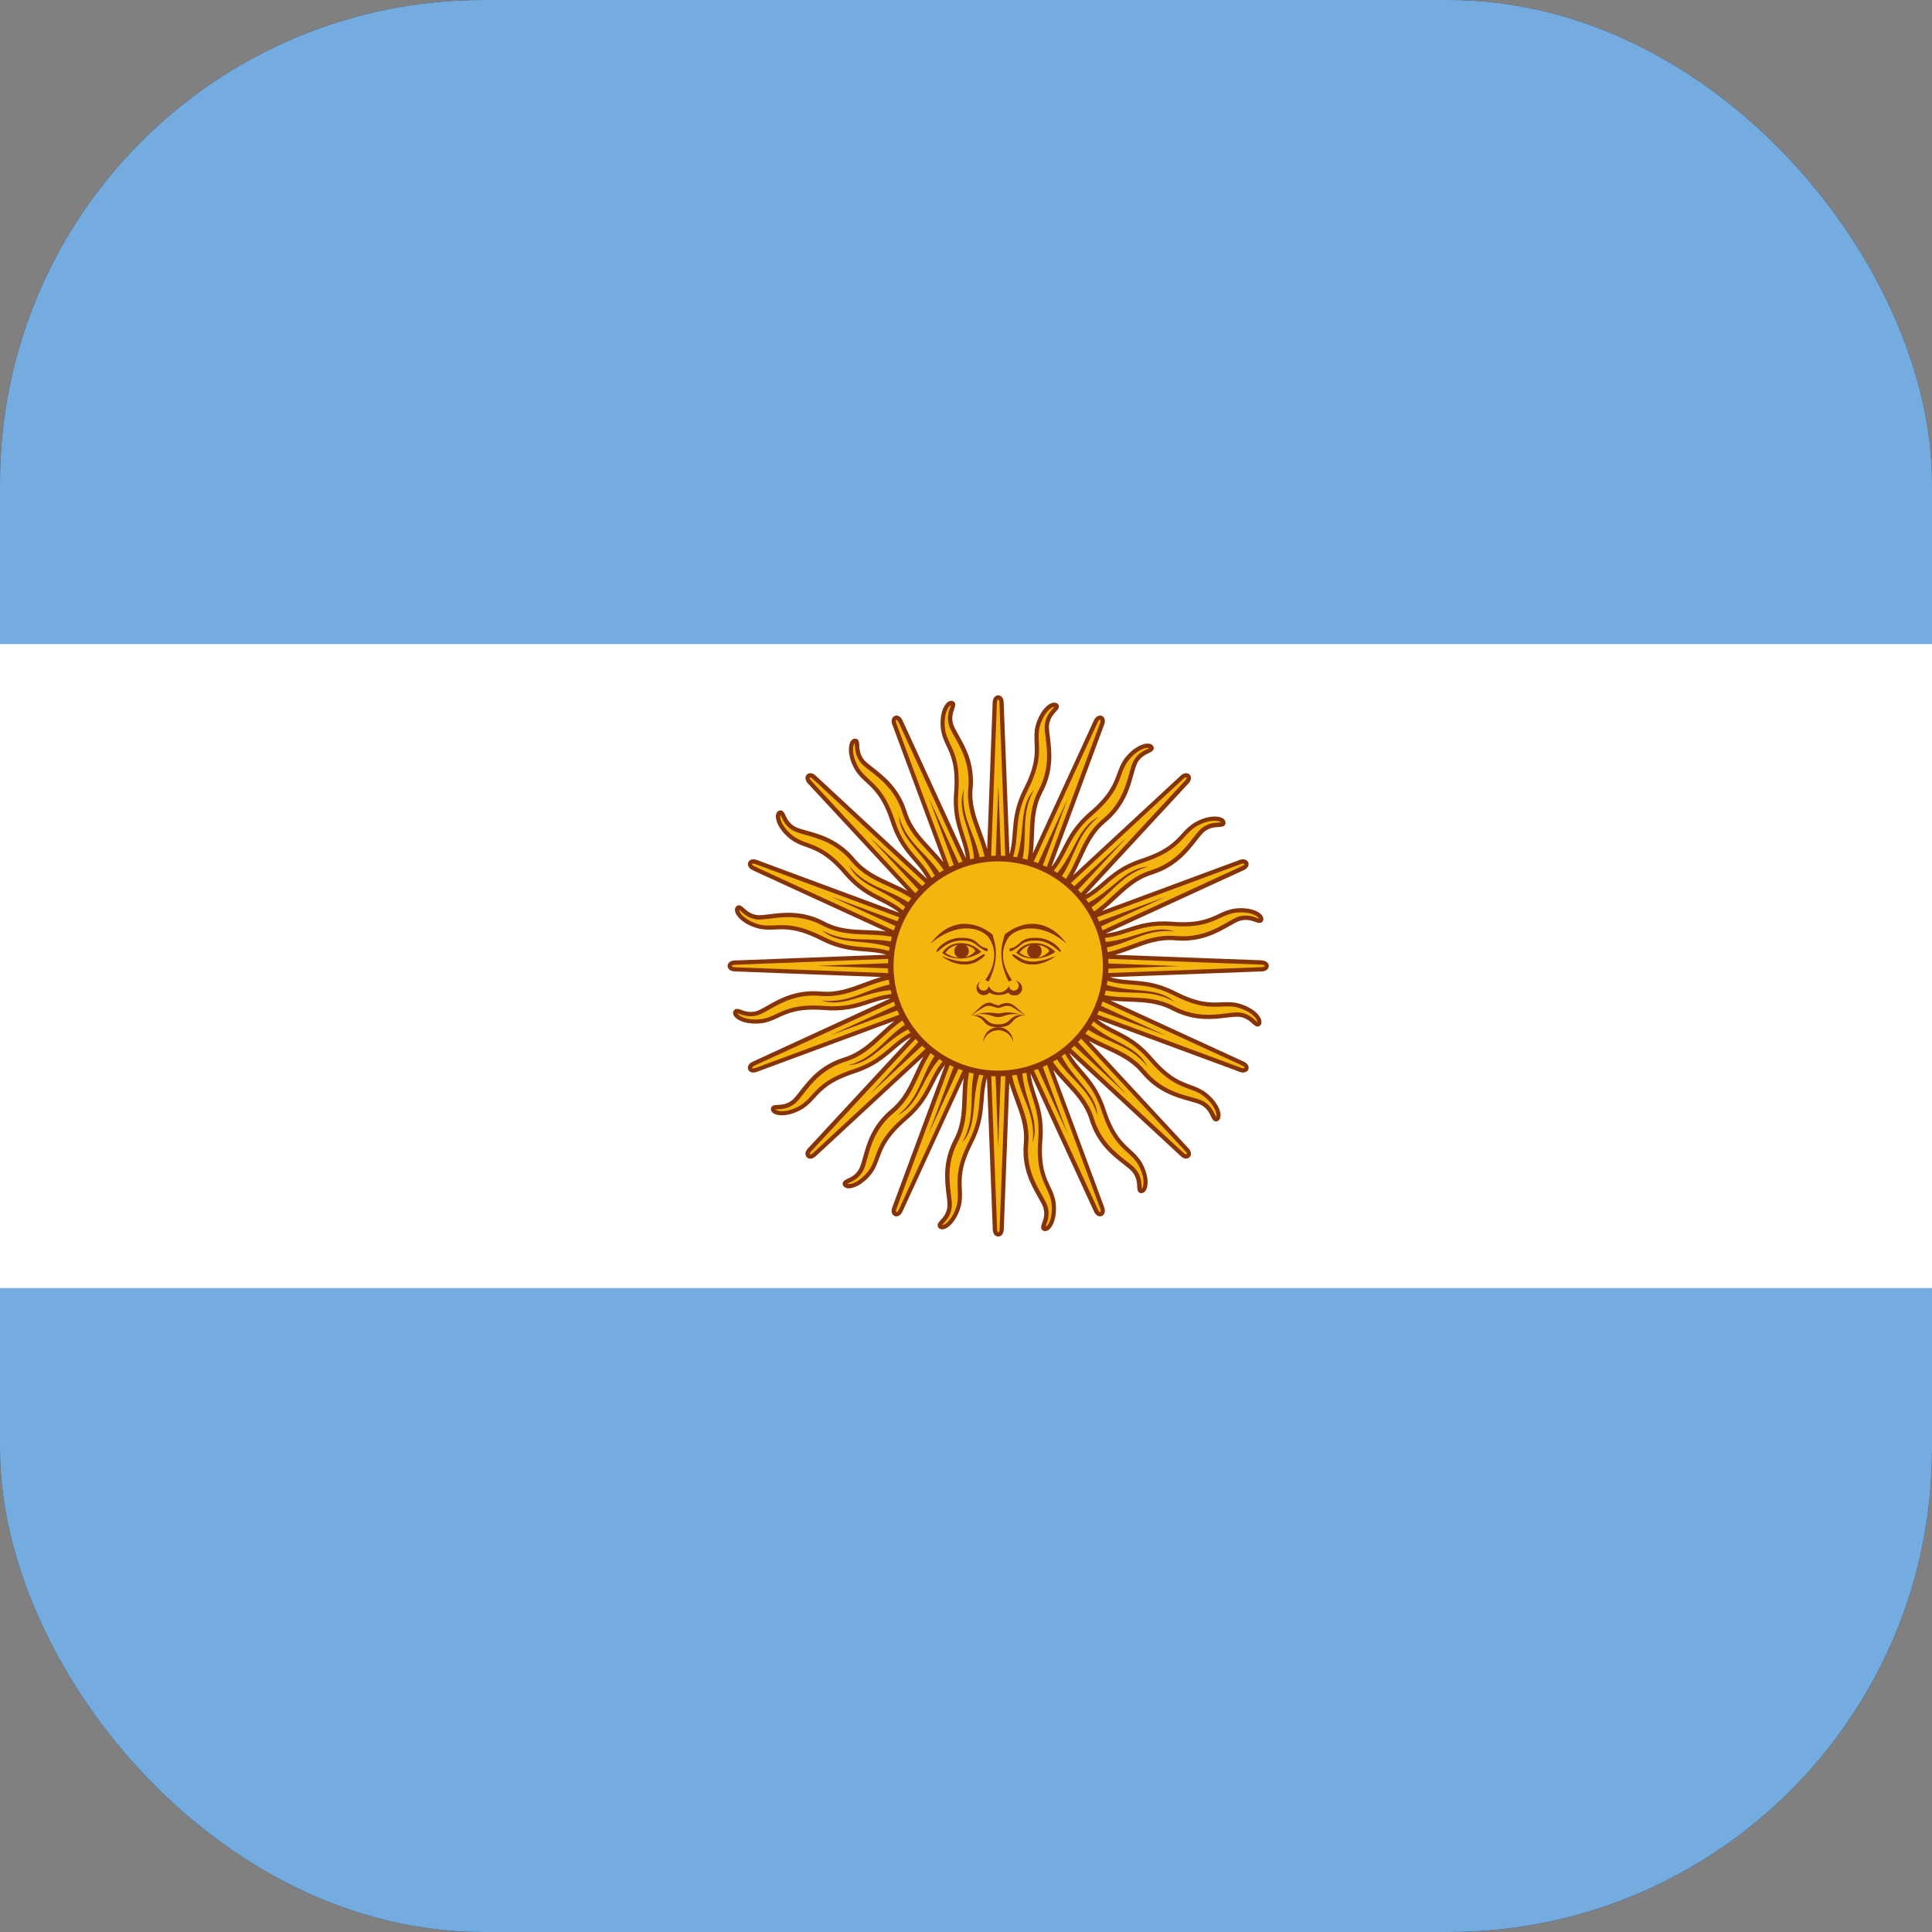 <svg width="20" height="20" viewBox="0 0 20 20" fill="none" xmlns="http://www.w3.org/2000/svg">
<rect x="0" y="0" width="20" height="20" fill="#808080" stroke="none"/>
<g id="Frame 28">
<g clip-path="url(#clip0_705_3339)">
<rect width="20" height="20" rx="5" fill="#182957"/>
<g id="Group 72">
<path id="Vector" d="M-3 0H23.667V20H-3V0Z" fill="#74ACDF"/>
<path id="Vector_2" d="M-3 6.667H23.667V13.334H-3V6.667Z" fill="white"/>
<path id="Vector_3" d="M13.058 9.964L11.336 9.899C11.657 9.879 11.857 9.687 12.165 9.712C12.505 9.744 12.693 9.56 12.825 9.512C12.957 9.472 13.033 9.56 13.053 9.524C13.073 9.484 12.969 9.404 12.781 9.429C12.597 9.457 12.541 9.597 12.129 9.564C11.751 9.535 11.638 9.7 11.336 9.691L12.865 8.989C12.865 8.989 12.912 8.969 12.9 8.937C12.885 8.904 12.836 8.924 12.836 8.924L11.22 9.523C11.508 9.382 11.62 9.127 11.915 9.034C12.241 8.933 12.344 8.691 12.448 8.596C12.555 8.509 12.658 8.561 12.663 8.52C12.667 8.475 12.54 8.441 12.375 8.535C12.216 8.632 12.218 8.782 11.825 8.91C11.465 9.028 11.424 9.223 11.141 9.33L12.285 8.096C12.285 8.096 12.321 8.059 12.298 8.034C12.271 8.011 12.234 8.048 12.234 8.048L10.97 9.219C11.182 8.979 11.188 8.701 11.424 8.501C11.687 8.283 11.69 8.02 11.75 7.893C11.815 7.772 11.93 7.78 11.919 7.74C11.905 7.698 11.775 7.715 11.659 7.865C11.548 8.015 11.608 8.153 11.294 8.422C11.006 8.668 11.043 8.864 10.823 9.072L11.407 7.494C11.407 7.494 11.427 7.447 11.396 7.432C11.362 7.421 11.342 7.469 11.342 7.469L10.623 9.035C10.727 8.731 10.626 8.472 10.768 8.198C10.927 7.896 10.829 7.652 10.835 7.512C10.849 7.374 10.959 7.338 10.934 7.305C10.905 7.272 10.791 7.337 10.741 7.52C10.696 7.701 10.804 7.806 10.617 8.174C10.445 8.512 10.555 8.679 10.431 8.955L10.367 7.274C10.367 7.274 10.367 7.222 10.332 7.221C10.297 7.223 10.297 7.275 10.297 7.275L10.232 8.998C10.212 8.677 10.02 8.476 10.045 8.169C10.077 7.829 9.893 7.641 9.845 7.509C9.805 7.377 9.893 7.301 9.857 7.281C9.817 7.261 9.737 7.365 9.761 7.553C9.789 7.737 9.929 7.793 9.897 8.205C9.868 8.582 10.033 8.695 10.024 8.997L9.321 7.469C9.321 7.469 9.301 7.421 9.269 7.433C9.237 7.449 9.257 7.497 9.257 7.497L9.856 9.114C9.715 8.825 9.46 8.714 9.366 8.419C9.266 8.093 9.024 7.989 8.929 7.886C8.841 7.779 8.893 7.675 8.853 7.67C8.808 7.667 8.774 7.794 8.868 7.958C8.964 8.117 9.115 8.116 9.243 8.509C9.36 8.869 9.556 8.91 9.663 9.192L8.429 8.049C8.429 8.049 8.392 8.012 8.367 8.036C8.344 8.063 8.38 8.099 8.38 8.099L9.552 9.364C9.311 9.152 9.033 9.145 8.834 8.909C8.616 8.647 8.353 8.644 8.226 8.584C8.104 8.519 8.113 8.403 8.073 8.414C8.03 8.429 8.048 8.559 8.198 8.675C8.348 8.785 8.486 8.726 8.755 9.04C9.001 9.327 9.197 9.291 9.405 9.511L7.827 8.927C7.827 8.927 7.779 8.907 7.765 8.938C7.754 8.972 7.802 8.992 7.802 8.992L9.368 9.711C9.064 9.607 8.805 9.708 8.53 9.566C8.229 9.407 7.985 9.504 7.844 9.498C7.707 9.484 7.67 9.374 7.638 9.4C7.604 9.429 7.67 9.543 7.853 9.593C8.033 9.637 8.138 9.529 8.507 9.717C8.845 9.888 9.012 9.779 9.288 9.903L7.607 9.967C7.607 9.967 7.555 9.967 7.553 10.001C7.556 10.037 7.608 10.037 7.608 10.037L9.33 10.102C9.01 10.122 8.809 10.314 8.501 10.289C8.161 10.257 7.973 10.441 7.841 10.489C7.709 10.529 7.633 10.441 7.613 10.476C7.593 10.517 7.698 10.597 7.885 10.572C8.07 10.544 8.125 10.405 8.538 10.437C8.915 10.466 9.028 10.301 9.33 10.31L7.802 11.012C7.802 11.012 7.754 11.032 7.766 11.065C7.782 11.097 7.83 11.076 7.83 11.076L9.447 10.478C9.158 10.619 9.046 10.874 8.752 10.967C8.425 11.068 8.322 11.31 8.218 11.405C8.112 11.492 8.008 11.44 8.003 11.481C8 11.526 8.126 11.56 8.291 11.466C8.45 11.37 8.448 11.219 8.841 11.091C9.201 10.973 9.243 10.778 9.525 10.671L8.382 11.905C8.382 11.905 8.345 11.941 8.368 11.966C8.395 11.99 8.432 11.953 8.432 11.953L9.697 10.781C9.484 11.022 9.478 11.3 9.242 11.5C8.979 11.718 8.976 11.981 8.917 12.108C8.852 12.229 8.736 12.221 8.747 12.261C8.761 12.303 8.891 12.286 9.008 12.136C9.118 11.986 9.058 11.848 9.373 11.579C9.66 11.333 9.623 11.136 9.843 10.929L9.259 12.507C9.259 12.507 9.239 12.555 9.27 12.569C9.304 12.58 9.324 12.532 9.324 12.532L10.044 10.966C9.94 11.27 10.04 11.529 9.899 11.803C9.739 12.105 9.837 12.349 9.831 12.489C9.817 12.627 9.707 12.663 9.733 12.696C9.762 12.729 9.875 12.664 9.925 12.481C9.97 12.3 9.862 12.195 10.049 11.826C10.221 11.489 10.112 11.322 10.235 11.046L10.3 12.727C10.3 12.727 10.3 12.779 10.334 12.78C10.37 12.778 10.369 12.726 10.369 12.726L10.435 11.003C10.455 11.324 10.647 11.525 10.621 11.832C10.589 12.172 10.773 12.36 10.821 12.492C10.861 12.624 10.773 12.7 10.809 12.72C10.849 12.74 10.929 12.636 10.905 12.448C10.877 12.264 10.737 12.208 10.769 11.796C10.798 11.419 10.634 11.306 10.643 11.004L11.345 12.532C11.345 12.532 11.365 12.58 11.397 12.568C11.429 12.552 11.409 12.504 11.409 12.504L10.81 10.887C10.952 11.176 11.206 11.287 11.3 11.582C11.4 11.908 11.643 12.011 11.738 12.115C11.825 12.222 11.773 12.326 11.814 12.331C11.858 12.334 11.893 12.207 11.798 12.043C11.702 11.884 11.551 11.885 11.423 11.492C11.306 11.132 11.11 11.091 11.003 10.809L12.238 11.952C12.238 11.952 12.274 11.989 12.299 11.965C12.322 11.938 12.286 11.902 12.286 11.902L11.114 10.637C11.355 10.85 11.633 10.856 11.832 11.091C12.05 11.354 12.313 11.357 12.44 11.417C12.562 11.482 12.554 11.598 12.593 11.586C12.636 11.572 12.619 11.442 12.469 11.326C12.319 11.216 12.18 11.275 11.912 10.961C11.665 10.674 11.469 10.71 11.262 10.49L12.839 11.075C12.839 11.075 12.887 11.095 12.901 11.063C12.912 11.03 12.865 11.009 12.865 11.009L11.298 10.29C11.602 10.394 11.861 10.293 12.136 10.435C12.438 10.595 12.682 10.496 12.822 10.503C12.959 10.517 12.996 10.627 13.028 10.601C13.062 10.572 12.997 10.458 12.814 10.408C12.633 10.364 12.528 10.472 12.159 10.284C11.822 10.113 11.654 10.222 11.379 10.098L13.06 10.034C13.06 10.034 13.112 10.034 13.113 10C13.11 9.964 13.058 9.964 13.058 9.964ZM11.245 9.895L10.919 9.883L11.248 9.731L11.245 9.895V9.895ZM11.136 9.554L10.83 9.667L11.076 9.402L11.136 9.554H11.136ZM10.904 9.281L10.665 9.503L10.79 9.163L10.904 9.281ZM10.585 9.117L10.449 9.414L10.435 9.051L10.586 9.117L10.585 9.117ZM10.228 9.088L10.216 9.414L10.064 9.085L10.228 9.088H10.228ZM9.887 9.197L10 9.504L9.735 9.257L9.887 9.197V9.197ZM9.614 9.429L9.836 9.669L9.496 9.543L9.614 9.429ZM9.45 9.748L9.747 9.884L9.384 9.898L9.45 9.747L9.45 9.748ZM9.421 10.105L9.748 10.117L9.418 10.269L9.421 10.105V10.105ZM9.53 10.446L9.837 10.333L9.59 10.599L9.53 10.446H9.53ZM9.762 10.72L10.002 10.497L9.876 10.837L9.762 10.72ZM10.081 10.883L10.217 10.586L10.231 10.949L10.08 10.884L10.081 10.883ZM10.438 10.912L10.45 10.586L10.602 10.915L10.438 10.912H10.438ZM10.779 10.803L10.666 10.496L10.932 10.743L10.779 10.803V10.803ZM11.053 10.571L10.83 10.332L11.17 10.457L11.053 10.571ZM11.216 10.252L10.92 10.116L11.282 10.102L11.217 10.253L11.216 10.252Z" fill="#F6B40E"/>
<g id="Group">
<path id="Vector_4" d="M13.06 9.941L11.544 9.884C11.609 9.866 11.67 9.843 11.73 9.821C11.87 9.769 12.002 9.72 12.164 9.734C12.423 9.758 12.596 9.66 12.723 9.589C12.765 9.564 12.801 9.544 12.832 9.533C12.903 9.511 12.955 9.53 12.993 9.543C13.023 9.554 13.056 9.565 13.074 9.534C13.082 9.517 13.079 9.496 13.066 9.478C13.032 9.43 12.928 9.387 12.779 9.406C12.714 9.416 12.664 9.439 12.612 9.464C12.512 9.51 12.4 9.563 12.132 9.542C11.922 9.526 11.794 9.568 11.67 9.609C11.599 9.632 11.53 9.655 11.447 9.664L12.875 9.008C12.907 8.994 12.936 8.964 12.922 8.926C12.904 8.891 12.862 8.89 12.83 8.903L11.408 9.43C11.461 9.388 11.509 9.344 11.556 9.3C11.665 9.199 11.768 9.103 11.923 9.054C12.172 8.977 12.294 8.82 12.384 8.706C12.414 8.668 12.44 8.635 12.464 8.612C12.521 8.566 12.576 8.563 12.616 8.561C12.648 8.559 12.683 8.557 12.687 8.521C12.688 8.502 12.678 8.484 12.659 8.472C12.609 8.441 12.496 8.441 12.366 8.516C12.31 8.55 12.273 8.59 12.234 8.632C12.16 8.714 12.075 8.805 11.82 8.889C11.62 8.954 11.518 9.042 11.419 9.127C11.362 9.176 11.307 9.223 11.235 9.264L12.302 8.111C12.327 8.086 12.342 8.046 12.314 8.017C12.28 7.988 12.238 8.014 12.221 8.031L11.109 9.061C11.142 9.003 11.169 8.944 11.196 8.885C11.258 8.75 11.316 8.622 11.44 8.517C11.641 8.351 11.694 8.159 11.733 8.019C11.746 7.973 11.757 7.932 11.771 7.902C11.805 7.837 11.855 7.814 11.892 7.796C11.92 7.783 11.952 7.767 11.942 7.732C11.936 7.715 11.92 7.702 11.898 7.699C11.84 7.689 11.735 7.732 11.643 7.851C11.604 7.904 11.586 7.955 11.566 8.009C11.528 8.113 11.485 8.23 11.282 8.404C11.122 8.541 11.061 8.661 11.002 8.778C10.968 8.845 10.935 8.91 10.884 8.975L11.43 7.501C11.443 7.469 11.442 7.426 11.405 7.41C11.368 7.398 11.337 7.427 11.324 7.458L10.691 8.836C10.699 8.77 10.702 8.704 10.704 8.64C10.709 8.491 10.714 8.351 10.789 8.206C10.911 7.976 10.886 7.779 10.869 7.635C10.863 7.586 10.857 7.545 10.859 7.512C10.866 7.439 10.903 7.397 10.93 7.367C10.951 7.344 10.975 7.318 10.952 7.289C10.94 7.275 10.92 7.27 10.898 7.275C10.84 7.288 10.761 7.368 10.721 7.513C10.705 7.576 10.708 7.631 10.71 7.689C10.715 7.799 10.721 7.924 10.599 8.163C10.504 8.35 10.494 8.485 10.484 8.615C10.478 8.69 10.473 8.762 10.45 8.842L10.39 7.272C10.39 7.237 10.373 7.199 10.332 7.197C10.287 7.201 10.276 7.249 10.276 7.273L10.219 8.789C10.2 8.724 10.178 8.662 10.156 8.602C10.104 8.463 10.055 8.331 10.068 8.169C10.093 7.909 9.995 7.736 9.923 7.61C9.9 7.568 9.879 7.531 9.868 7.5C9.846 7.43 9.865 7.378 9.878 7.339C9.888 7.31 9.9 7.276 9.868 7.259C9.852 7.251 9.831 7.254 9.813 7.266C9.765 7.301 9.722 7.405 9.741 7.554C9.751 7.619 9.774 7.669 9.798 7.721C9.845 7.82 9.898 7.933 9.877 8.201C9.86 8.41 9.903 8.539 9.943 8.663C9.967 8.734 9.99 8.803 9.999 8.885L9.343 7.458C9.329 7.426 9.298 7.396 9.261 7.411C9.226 7.429 9.225 7.471 9.238 7.502L9.765 8.925C9.723 8.872 9.679 8.824 9.635 8.777C9.534 8.668 9.438 8.565 9.388 8.41C9.312 8.161 9.155 8.039 9.041 7.949C9.003 7.919 8.97 7.894 8.947 7.869C8.9 7.812 8.898 7.757 8.895 7.717C8.894 7.686 8.892 7.65 8.855 7.646C8.837 7.645 8.819 7.655 8.807 7.674C8.776 7.724 8.776 7.837 8.85 7.967C8.885 8.024 8.925 8.061 8.967 8.099C9.048 8.174 9.14 8.258 9.223 8.513C9.288 8.713 9.377 8.815 9.462 8.914C9.511 8.971 9.558 9.026 9.598 9.099L8.446 8.031C8.421 8.006 8.381 7.991 8.352 8.019C8.323 8.053 8.348 8.095 8.365 8.112L9.396 9.224C9.338 9.191 9.278 9.164 9.22 9.137C9.085 9.075 8.957 9.017 8.852 8.893C8.685 8.692 8.494 8.639 8.354 8.6C8.308 8.587 8.267 8.576 8.237 8.562C8.172 8.527 8.148 8.477 8.131 8.441C8.118 8.412 8.102 8.381 8.067 8.391C8.05 8.396 8.037 8.413 8.033 8.435C8.023 8.493 8.067 8.597 8.185 8.689C8.238 8.729 8.29 8.747 8.344 8.767C8.448 8.804 8.565 8.847 8.739 9.051C8.876 9.211 8.996 9.272 9.113 9.331C9.18 9.364 9.245 9.397 9.31 9.449L7.836 8.903C7.804 8.89 7.761 8.891 7.745 8.928C7.73 8.97 7.771 8.999 7.793 9.009L9.171 9.642C9.104 9.634 9.039 9.631 8.975 9.629C8.826 9.624 8.686 9.619 8.541 9.544C8.311 9.422 8.114 9.446 7.97 9.464C7.921 9.47 7.88 9.475 7.847 9.474C7.773 9.466 7.732 9.429 7.702 9.402C7.679 9.381 7.653 9.358 7.624 9.381C7.61 9.393 7.605 9.413 7.61 9.435C7.623 9.492 7.703 9.572 7.848 9.611C7.911 9.627 7.966 9.625 8.024 9.622C8.134 9.617 8.258 9.612 8.498 9.734C8.685 9.829 8.82 9.839 8.95 9.849C9.025 9.855 9.097 9.86 9.177 9.883L7.607 9.943C7.572 9.943 7.533 9.96 7.532 10.001C7.535 10.045 7.583 10.056 7.608 10.056L9.123 10.114C9.058 10.132 8.997 10.155 8.937 10.177C8.798 10.229 8.666 10.278 8.504 10.265C8.245 10.24 8.071 10.338 7.945 10.41C7.903 10.434 7.866 10.454 7.835 10.466C7.765 10.487 7.713 10.469 7.674 10.455C7.645 10.445 7.611 10.433 7.594 10.465C7.585 10.481 7.588 10.502 7.601 10.52C7.635 10.568 7.74 10.611 7.889 10.592C7.954 10.582 8.003 10.559 8.055 10.535C8.155 10.488 8.268 10.436 8.535 10.456C8.745 10.473 8.873 10.431 8.998 10.39C9.069 10.366 9.138 10.344 9.22 10.334L7.793 10.99C7.76 11.004 7.731 11.034 7.745 11.072C7.757 11.096 7.779 11.103 7.799 11.103C7.813 11.103 7.827 11.099 7.837 11.095L9.259 10.569C9.206 10.61 9.158 10.654 9.111 10.698C9.002 10.799 8.899 10.895 8.745 10.945C8.495 11.021 8.373 11.178 8.284 11.292C8.254 11.331 8.228 11.364 8.204 11.386C8.147 11.433 8.092 11.436 8.051 11.438C8.02 11.439 7.985 11.441 7.98 11.478C7.979 11.496 7.99 11.514 8.009 11.526C8.059 11.557 8.171 11.557 8.302 11.483C8.358 11.448 8.395 11.409 8.434 11.366C8.508 11.285 8.592 11.193 8.848 11.11C9.047 11.045 9.15 10.956 9.249 10.871C9.306 10.822 9.361 10.775 9.433 10.735L8.365 11.887C8.34 11.912 8.325 11.952 8.353 11.981C8.364 11.991 8.376 11.995 8.388 11.995C8.412 11.995 8.435 11.979 8.446 11.968L9.559 10.937C9.526 10.996 9.498 11.055 9.472 11.113C9.41 11.248 9.351 11.376 9.227 11.481C9.026 11.648 8.973 11.839 8.935 11.979C8.922 12.026 8.91 12.066 8.896 12.096C8.862 12.161 8.812 12.185 8.775 12.202C8.747 12.216 8.715 12.231 8.725 12.266C8.731 12.284 8.747 12.296 8.77 12.3C8.828 12.31 8.932 12.266 9.024 12.148C9.063 12.095 9.081 12.043 9.101 11.989C9.139 11.886 9.182 11.769 9.385 11.594C9.545 11.458 9.606 11.337 9.665 11.221C9.699 11.153 9.732 11.088 9.783 11.024L9.238 12.497C9.224 12.53 9.225 12.572 9.262 12.589C9.268 12.591 9.274 12.592 9.28 12.592C9.313 12.592 9.335 12.56 9.343 12.541L9.976 11.162C9.968 11.229 9.965 11.294 9.963 11.358C9.958 11.507 9.953 11.648 9.878 11.792C9.756 12.023 9.781 12.22 9.798 12.364C9.804 12.412 9.81 12.454 9.808 12.487C9.801 12.56 9.764 12.601 9.737 12.631C9.716 12.655 9.692 12.681 9.715 12.71C9.727 12.724 9.747 12.729 9.769 12.724C9.827 12.711 9.906 12.631 9.946 12.486C9.962 12.422 9.959 12.368 9.957 12.31C9.952 12.2 9.946 12.075 10.068 11.836C10.163 11.649 10.173 11.514 10.183 11.384C10.189 11.309 10.195 11.236 10.217 11.157L10.277 12.726C10.277 12.762 10.295 12.8 10.335 12.801C10.38 12.798 10.391 12.75 10.391 12.726L10.448 11.21C10.467 11.275 10.489 11.336 10.511 11.396C10.563 11.536 10.612 11.668 10.599 11.83C10.574 12.089 10.672 12.262 10.744 12.389C10.768 12.431 10.788 12.467 10.8 12.498C10.821 12.569 10.803 12.621 10.789 12.659C10.779 12.689 10.767 12.722 10.799 12.74C10.805 12.743 10.812 12.744 10.819 12.744C10.831 12.744 10.843 12.74 10.855 12.732C10.902 12.698 10.946 12.594 10.927 12.444C10.917 12.379 10.894 12.33 10.869 12.278C10.822 12.178 10.77 12.065 10.791 11.798C10.807 11.588 10.765 11.46 10.724 11.336C10.701 11.264 10.678 11.195 10.668 11.113L11.325 12.541C11.338 12.573 11.369 12.602 11.407 12.588C11.447 12.568 11.439 12.518 11.43 12.496L10.903 11.074C10.945 11.127 10.989 11.175 11.033 11.222C11.134 11.331 11.23 11.434 11.279 11.588C11.356 11.838 11.512 11.96 11.627 12.049C11.665 12.079 11.698 12.105 11.72 12.129C11.767 12.186 11.77 12.241 11.772 12.281C11.774 12.313 11.775 12.348 11.812 12.352C11.813 12.352 11.814 12.352 11.815 12.352C11.833 12.352 11.849 12.342 11.86 12.324C11.892 12.274 11.892 12.161 11.817 12.031C11.783 11.975 11.743 11.938 11.7 11.899C11.619 11.825 11.527 11.741 11.444 11.485C11.379 11.286 11.291 11.183 11.206 11.084C11.157 11.027 11.11 10.972 11.069 10.9L12.222 11.967C12.247 11.992 12.286 12.007 12.315 11.979C12.345 11.946 12.319 11.903 12.302 11.886L11.271 10.774C11.33 10.807 11.389 10.834 11.447 10.861C11.582 10.923 11.71 10.981 11.815 11.106C11.982 11.306 12.173 11.359 12.313 11.398C12.36 11.411 12.4 11.422 12.43 11.436C12.495 11.471 12.519 11.521 12.536 11.557C12.548 11.582 12.561 11.609 12.588 11.609C12.591 11.609 12.596 11.609 12.6 11.608C12.617 11.602 12.63 11.586 12.634 11.563C12.644 11.505 12.6 11.401 12.482 11.309C12.429 11.27 12.377 11.251 12.323 11.231C12.22 11.194 12.103 11.151 11.928 10.947C11.792 10.788 11.671 10.726 11.555 10.668C11.488 10.634 11.422 10.601 11.358 10.55L12.831 11.095C12.864 11.108 12.906 11.107 12.923 11.071C12.937 11.028 12.897 10.999 12.875 10.99L11.496 10.356C11.563 10.364 11.628 10.367 11.693 10.369C11.841 10.375 11.982 10.38 12.126 10.454C12.357 10.576 12.554 10.552 12.698 10.534C12.746 10.528 12.787 10.524 12.821 10.525C12.894 10.532 12.935 10.569 12.965 10.596C12.982 10.611 13 10.627 13.019 10.627C13.027 10.627 13.035 10.625 13.043 10.618C13.057 10.606 13.062 10.586 13.057 10.564C13.045 10.506 12.965 10.427 12.82 10.387C12.756 10.371 12.701 10.374 12.643 10.376C12.533 10.381 12.409 10.387 12.17 10.265C11.982 10.17 11.848 10.16 11.717 10.15C11.642 10.144 11.57 10.139 11.49 10.116L13.06 10.056C13.095 10.056 13.133 10.039 13.135 9.998C13.131 9.954 13.083 9.942 13.059 9.942L13.06 9.941ZM11.683 9.65C11.803 9.611 11.927 9.57 12.128 9.585C12.407 9.607 12.525 9.551 12.63 9.503C12.682 9.479 12.726 9.458 12.784 9.449C12.923 9.431 13.008 9.473 13.03 9.503C13.032 9.505 13.033 9.508 13.033 9.509C13.027 9.508 13.016 9.504 13.008 9.501C12.966 9.486 12.904 9.464 12.818 9.49C12.783 9.503 12.745 9.525 12.701 9.55C12.58 9.619 12.414 9.712 12.168 9.689C11.996 9.675 11.86 9.725 11.715 9.779C11.599 9.822 11.48 9.866 11.336 9.875L11.012 9.863L11.341 9.712C11.481 9.716 11.58 9.683 11.683 9.649L11.683 9.65ZM12.846 8.944C12.846 8.944 12.875 8.933 12.881 8.943C12.884 8.952 12.864 8.964 12.856 8.967L11.332 9.668C11.307 9.667 11.28 9.665 11.252 9.661L11.247 9.705C11.247 9.705 11.25 9.705 11.251 9.706L10.915 9.86L10.815 9.856L12.066 9.284L10.77 9.765L10.843 9.686L11.145 9.574L11.146 9.579C11.176 9.568 11.204 9.555 11.231 9.542L12.847 8.944L12.846 8.944ZM10.335 10V10.001L10.335 10.001H10.334H10.333H10.332L10.332 10V9.999V9.999V9.998L10.332 9.997H10.333H10.334H10.335L10.335 9.998V9.999V10ZM10.582 9.834L10.656 9.754L10.751 9.719L10.678 9.799L10.582 9.834ZM10.5 9.751L10.538 9.649L10.612 9.581L10.575 9.682L10.5 9.751ZM10.393 9.706L10.389 9.598L10.431 9.506L10.435 9.614L10.393 9.706ZM10.276 9.706L10.231 9.607L10.235 9.506L10.28 9.604L10.276 9.706V9.706ZM10.168 9.75L10.089 9.676L10.054 9.582L10.133 9.655L10.168 9.75ZM10.085 9.832L9.984 9.794L9.915 9.721L10.017 9.758L10.085 9.832ZM10.04 9.94L9.932 9.944L9.84 9.902L9.948 9.898L10.04 9.94ZM10.04 10.056L9.942 10.101L9.841 10.098L9.939 10.053L10.04 10.056H10.04ZM10.085 10.164L10.011 10.244L9.916 10.279L9.99 10.2L10.085 10.164ZM10.167 10.247L10.129 10.349L10.055 10.417L10.092 10.316L10.167 10.247ZM10.274 10.292L10.278 10.401L10.236 10.492L10.232 10.384L10.274 10.292ZM10.391 10.292L10.436 10.391L10.432 10.492L10.387 10.394L10.391 10.293V10.292ZM10.499 10.248L10.578 10.322L10.613 10.416L10.534 10.343L10.499 10.248ZM10.582 10.166L10.683 10.204L10.752 10.278L10.65 10.24L10.582 10.166ZM10.627 10.059L10.735 10.054L10.827 10.096L10.719 10.101L10.627 10.059ZM10.627 9.942L10.725 9.897L10.826 9.901L10.728 9.946L10.627 9.942H10.627ZM11.446 9.16C11.542 9.077 11.641 8.992 11.832 8.93C12.099 8.843 12.187 8.746 12.265 8.661C12.303 8.619 12.337 8.583 12.387 8.553C12.508 8.484 12.603 8.489 12.635 8.509C12.637 8.51 12.639 8.512 12.64 8.513C12.634 8.514 12.622 8.515 12.613 8.516C12.57 8.518 12.503 8.521 12.434 8.578C12.406 8.604 12.379 8.638 12.348 8.678C12.263 8.788 12.145 8.938 11.909 9.011C11.745 9.064 11.638 9.163 11.525 9.267C11.435 9.352 11.341 9.438 11.212 9.501L10.908 9.614L11.154 9.349C11.285 9.299 11.364 9.231 11.447 9.16H11.446ZM12.25 8.062C12.25 8.062 12.274 8.041 12.283 8.048C12.289 8.055 12.275 8.074 12.269 8.08L11.129 9.311C11.105 9.319 11.08 9.327 11.053 9.335L11.065 9.377C11.065 9.377 11.067 9.376 11.068 9.376L10.817 9.647L10.723 9.682L11.66 8.674L10.646 9.615L10.683 9.514L10.919 9.296L10.922 9.299C10.946 9.278 10.967 9.256 10.987 9.233L12.25 8.062V8.062ZM11.04 8.798C11.098 8.685 11.157 8.569 11.31 8.438C11.522 8.256 11.567 8.133 11.606 8.024C11.626 7.971 11.643 7.925 11.678 7.877C11.763 7.767 11.853 7.736 11.889 7.742C11.893 7.742 11.895 7.743 11.897 7.744C11.891 7.748 11.88 7.753 11.873 7.756C11.833 7.775 11.773 7.804 11.731 7.883C11.715 7.917 11.703 7.959 11.69 8.008C11.652 8.142 11.602 8.326 11.411 8.483C11.28 8.595 11.219 8.727 11.155 8.867C11.103 8.98 11.05 9.096 10.955 9.203L10.717 9.423L10.843 9.084C10.944 8.989 10.991 8.895 11.041 8.798H11.04ZM11.364 7.476C11.364 7.476 11.377 7.447 11.388 7.451C11.397 7.455 11.391 7.478 11.388 7.486L10.805 9.059C10.787 9.076 10.767 9.094 10.745 9.111L10.771 9.146C10.771 9.146 10.773 9.144 10.774 9.144L10.646 9.49L10.572 9.558L11.052 8.269L10.475 9.526L10.471 9.418L10.605 9.126L10.61 9.128C10.623 9.099 10.634 9.071 10.644 9.043L11.363 7.477L11.364 7.476ZM10.527 8.619C10.537 8.493 10.547 8.362 10.638 8.183C10.765 7.933 10.759 7.803 10.754 7.687C10.751 7.631 10.749 7.581 10.763 7.524C10.8 7.389 10.871 7.326 10.907 7.318C10.91 7.317 10.913 7.317 10.915 7.317C10.911 7.323 10.903 7.331 10.897 7.338C10.868 7.371 10.823 7.42 10.815 7.509C10.813 7.547 10.818 7.59 10.825 7.64C10.842 7.778 10.865 7.967 10.749 8.186C10.67 8.339 10.665 8.485 10.659 8.639C10.655 8.762 10.65 8.89 10.603 9.026L10.468 9.32L10.454 8.959C10.511 8.831 10.519 8.727 10.527 8.618V8.619ZM10.32 7.274C10.32 7.274 10.321 7.242 10.333 7.241C10.342 7.241 10.346 7.265 10.346 7.274L10.41 8.951C10.4 8.974 10.387 8.997 10.373 9.021L10.412 9.044C10.412 9.044 10.413 9.041 10.413 9.041L10.428 9.41L10.385 9.501L10.335 8.126L10.284 9.508L10.239 9.41L10.251 9.089H10.256C10.257 9.057 10.256 9.027 10.255 8.997L10.32 7.275V7.274ZM9.984 8.65C9.945 8.53 9.904 8.406 9.92 8.205C9.941 7.926 9.886 7.807 9.837 7.703C9.813 7.651 9.792 7.607 9.783 7.549C9.766 7.41 9.807 7.325 9.837 7.303C9.84 7.301 9.842 7.3 9.844 7.299C9.843 7.306 9.838 7.317 9.835 7.325C9.821 7.366 9.799 7.429 9.825 7.514C9.838 7.55 9.859 7.588 9.884 7.632C9.953 7.753 10.047 7.919 10.023 8.165C10.009 8.337 10.06 8.473 10.113 8.617C10.157 8.734 10.2 8.853 10.21 8.996L10.197 9.32L10.046 8.992C10.05 8.852 10.018 8.753 9.983 8.649L9.984 8.65ZM9.278 7.487C9.278 7.487 9.267 7.457 9.278 7.452C9.286 7.449 9.298 7.469 9.302 7.476L10.002 9.001C10.002 9.026 10 9.052 9.996 9.08L10.04 9.086C10.04 9.086 10.04 9.083 10.04 9.082L10.194 9.417L10.19 9.518L9.618 8.266L10.099 9.563L10.02 9.49L9.908 9.188L9.913 9.186C9.902 9.156 9.89 9.129 9.876 9.102L9.278 7.486L9.278 7.487ZM9.495 8.886C9.412 8.791 9.327 8.691 9.265 8.5C9.178 8.234 9.081 8.146 8.996 8.068C8.954 8.029 8.918 7.996 8.888 7.946C8.818 7.825 8.824 7.73 8.843 7.698C8.845 7.695 8.847 7.694 8.848 7.692C8.849 7.699 8.85 7.711 8.85 7.719C8.853 7.763 8.856 7.829 8.913 7.899C8.938 7.926 8.973 7.954 9.013 7.984C9.123 8.07 9.273 8.187 9.346 8.424C9.398 8.588 9.498 8.694 9.602 8.807C9.687 8.898 9.773 8.992 9.836 9.121L9.949 9.424L9.684 9.179C9.634 9.048 9.566 8.969 9.495 8.886V8.886ZM8.397 8.082C8.397 8.082 8.375 8.059 8.383 8.05C8.39 8.044 8.409 8.058 8.415 8.064L9.645 9.204C9.654 9.227 9.662 9.253 9.67 9.28L9.712 9.268C9.712 9.268 9.711 9.266 9.711 9.265L9.982 9.516L10.017 9.61L9.009 8.673L9.95 9.687L9.849 9.649L9.63 9.414L9.634 9.41C9.613 9.386 9.59 9.366 9.568 9.346L8.397 8.082V8.082ZM9.133 9.292C9.02 9.235 8.903 9.176 8.773 9.023C8.59 8.811 8.468 8.766 8.359 8.726C8.306 8.707 8.26 8.69 8.212 8.655C8.102 8.57 8.07 8.48 8.077 8.444C8.077 8.44 8.078 8.438 8.079 8.436C8.083 8.442 8.088 8.453 8.091 8.461C8.11 8.5 8.139 8.56 8.218 8.602C8.252 8.618 8.294 8.63 8.343 8.644C8.477 8.681 8.66 8.731 8.818 8.922C8.93 9.054 9.062 9.114 9.202 9.178C9.315 9.23 9.43 9.284 9.538 9.378L9.758 9.616L9.419 9.49C9.323 9.389 9.23 9.342 9.132 9.292H9.133ZM7.811 8.969C7.811 8.969 7.782 8.956 7.785 8.945C7.79 8.936 7.812 8.942 7.82 8.945L9.394 9.528C9.411 9.546 9.428 9.566 9.445 9.589L9.48 9.561C9.48 9.561 9.478 9.559 9.478 9.559L9.824 9.687L9.893 9.761L8.603 9.281L9.86 9.857L9.753 9.861L9.46 9.727L9.463 9.723C9.433 9.709 9.405 9.699 9.377 9.689L7.811 8.969H7.811ZM8.953 9.806C8.828 9.796 8.697 9.786 8.518 9.695C8.268 9.569 8.138 9.574 8.022 9.579C7.965 9.582 7.916 9.584 7.859 9.57C7.724 9.533 7.661 9.462 7.653 9.426C7.652 9.423 7.652 9.42 7.652 9.419C7.658 9.422 7.666 9.43 7.673 9.436C7.705 9.465 7.755 9.51 7.844 9.519C7.882 9.52 7.925 9.515 7.975 9.509C8.113 9.491 8.303 9.468 8.521 9.584C8.674 9.663 8.82 9.669 8.973 9.674C9.098 9.679 9.225 9.684 9.361 9.73L9.655 9.865L9.294 9.879C9.166 9.822 9.062 9.814 8.953 9.806ZM7.609 10.013C7.609 10.013 7.577 10.012 7.576 10C7.576 9.991 7.6 9.987 7.608 9.987L9.285 9.923C9.308 9.934 9.332 9.946 9.356 9.96L9.378 9.921C9.378 9.921 9.376 9.92 9.375 9.92L9.744 9.906L9.835 9.948L8.46 9.998L9.843 10.049L9.745 10.094L9.423 10.082V10.077C9.391 10.076 9.361 10.077 9.331 10.079L7.61 10.013H7.609ZM8.985 10.349C8.865 10.388 8.74 10.429 8.54 10.414C8.26 10.392 8.142 10.447 8.038 10.496C7.986 10.52 7.942 10.541 7.883 10.55C7.745 10.567 7.66 10.526 7.638 10.496C7.636 10.493 7.635 10.491 7.634 10.489C7.641 10.491 7.652 10.495 7.66 10.498C7.701 10.512 7.764 10.534 7.849 10.508C7.885 10.496 7.923 10.474 7.967 10.449C8.088 10.38 8.254 10.286 8.5 10.31C8.672 10.324 8.808 10.274 8.952 10.22C9.068 10.176 9.188 10.133 9.331 10.123L9.655 10.136L9.327 10.287C9.187 10.283 9.088 10.316 8.984 10.35L8.985 10.349ZM7.822 11.055C7.822 11.055 7.792 11.066 7.787 11.056C7.783 11.047 7.803 11.035 7.811 11.031L9.336 10.331C9.361 10.331 9.387 10.334 9.415 10.337L9.42 10.293C9.42 10.293 9.418 10.293 9.417 10.293L9.752 10.139L9.853 10.143L8.601 10.716L9.898 10.234L9.825 10.313L9.523 10.425L9.522 10.421C9.492 10.431 9.464 10.444 9.437 10.457L7.821 11.056L7.822 11.055ZM9.221 10.839C9.125 10.921 9.026 11.006 8.835 11.069C8.569 11.156 8.48 11.252 8.403 11.337C8.364 11.379 8.331 11.416 8.28 11.446C8.159 11.515 8.065 11.51 8.033 11.49C8.03 11.489 8.028 11.487 8.027 11.486C8.034 11.484 8.045 11.484 8.054 11.483C8.098 11.481 8.164 11.477 8.233 11.421C8.261 11.395 8.288 11.361 8.319 11.321C8.405 11.211 8.522 11.061 8.758 10.988C8.923 10.935 9.029 10.836 9.142 10.731C9.233 10.647 9.327 10.561 9.455 10.497L9.759 10.385L9.513 10.65C9.383 10.7 9.304 10.768 9.221 10.839H9.221ZM8.417 11.936C8.417 11.936 8.394 11.958 8.385 11.95C8.378 11.943 8.393 11.924 8.398 11.918L9.539 10.688C9.562 10.679 9.588 10.671 9.615 10.664L9.603 10.621C9.603 10.621 9.6 10.622 9.6 10.622L9.85 10.351L9.945 10.316L9.008 11.324L10.022 10.383L9.984 10.484L9.748 10.703L9.745 10.699C9.721 10.721 9.7 10.743 9.681 10.765L8.417 11.936ZM9.627 11.201C9.57 11.314 9.511 11.43 9.358 11.561C9.145 11.743 9.1 11.866 9.061 11.974C9.042 12.028 9.025 12.074 8.99 12.121C8.905 12.232 8.815 12.263 8.778 12.257C8.775 12.256 8.773 12.256 8.771 12.255C8.777 12.251 8.788 12.246 8.795 12.242C8.835 12.223 8.895 12.195 8.937 12.116C8.953 12.082 8.965 12.04 8.978 11.991C9.015 11.857 9.066 11.673 9.257 11.516C9.388 11.404 9.449 11.272 9.513 11.132C9.565 11.019 9.618 10.903 9.713 10.796L9.95 10.575L9.825 10.914C9.724 11.01 9.677 11.104 9.627 11.201ZM9.304 12.523C9.304 12.523 9.291 12.551 9.28 12.548C9.271 12.544 9.277 12.521 9.28 12.513L9.863 10.939C9.881 10.922 9.901 10.905 9.923 10.888L9.897 10.853C9.897 10.853 9.895 10.855 9.894 10.855L10.022 10.509L10.096 10.441L9.616 11.73L10.193 10.473L10.197 10.581L10.062 10.873L10.058 10.871C10.045 10.9 10.034 10.928 10.024 10.956L9.305 12.522L9.304 12.523ZM10.141 11.38C10.131 11.506 10.121 11.636 10.03 11.816C9.903 12.066 9.909 12.196 9.914 12.311C9.917 12.368 9.919 12.417 9.905 12.475C9.868 12.609 9.797 12.673 9.761 12.681C9.758 12.681 9.755 12.681 9.753 12.681C9.757 12.676 9.765 12.667 9.771 12.661C9.8 12.628 9.845 12.579 9.853 12.49C9.855 12.452 9.85 12.409 9.843 12.358C9.826 12.22 9.803 12.031 9.919 11.813C9.998 11.659 10.003 11.514 10.009 11.36C10.013 11.236 10.018 11.108 10.065 10.973L10.2 10.678L10.214 11.04C10.157 11.167 10.149 11.271 10.141 11.38ZM10.348 12.725C10.348 12.725 10.347 12.756 10.335 12.757C10.325 12.757 10.322 12.734 10.322 12.725L10.258 11.049C10.268 11.026 10.28 11.002 10.295 10.978L10.256 10.956C10.256 10.956 10.255 10.958 10.255 10.959L10.24 10.59L10.283 10.498L10.333 11.873L10.384 10.491L10.429 10.589L10.417 10.911H10.412C10.411 10.942 10.412 10.973 10.413 11.002L10.348 12.724V12.725ZM10.684 11.349C10.723 11.469 10.764 11.593 10.748 11.794C10.727 12.073 10.782 12.191 10.831 12.296C10.855 12.348 10.875 12.392 10.885 12.45C10.902 12.588 10.861 12.674 10.831 12.696C10.828 12.698 10.826 12.698 10.824 12.699C10.825 12.693 10.83 12.682 10.832 12.674C10.847 12.632 10.869 12.57 10.843 12.484C10.83 12.449 10.809 12.411 10.784 12.367C10.715 12.246 10.621 12.08 10.645 11.834C10.659 11.662 10.608 11.526 10.555 11.381C10.511 11.265 10.467 11.145 10.458 11.002L10.471 10.678L10.622 11.007C10.618 11.146 10.65 11.246 10.685 11.349L10.684 11.349ZM11.39 12.512C11.39 12.512 11.401 12.541 11.39 12.547C11.381 12.55 11.37 12.53 11.366 12.522L10.665 10.998C10.666 10.973 10.669 10.946 10.672 10.918L10.628 10.913C10.628 10.913 10.628 10.916 10.628 10.916L10.474 10.581L10.477 10.481L11.05 11.732L10.569 10.435L10.648 10.508L10.76 10.81L10.755 10.812C10.766 10.842 10.779 10.87 10.792 10.896L11.39 12.512L11.39 12.512ZM11.174 11.113C11.256 11.209 11.341 11.308 11.404 11.499C11.49 11.765 11.587 11.854 11.672 11.931C11.714 11.97 11.75 12.003 11.781 12.053C11.85 12.175 11.845 12.269 11.825 12.301C11.823 12.304 11.822 12.306 11.82 12.307C11.819 12.3 11.819 12.289 11.818 12.28C11.815 12.236 11.812 12.17 11.755 12.101C11.73 12.073 11.695 12.046 11.655 12.015C11.546 11.929 11.395 11.812 11.323 11.576C11.27 11.411 11.171 11.305 11.067 11.192C10.982 11.101 10.896 11.007 10.832 10.879L10.72 10.575L10.985 10.82C11.035 10.951 11.103 11.03 11.174 11.113H11.174ZM12.271 11.917C12.271 11.917 12.293 11.94 12.285 11.949C12.278 11.955 12.259 11.941 12.253 11.936L11.023 10.795C11.014 10.772 11.006 10.746 10.998 10.719L10.956 10.731C10.956 10.731 10.957 10.733 10.957 10.734L10.686 10.483L10.651 10.389L11.659 11.326L10.718 10.312L10.819 10.35L11.037 10.586L11.034 10.589C11.055 10.613 11.078 10.633 11.1 10.653L12.271 11.917ZM11.536 10.707C11.649 10.764 11.765 10.823 11.896 10.976C12.078 11.188 12.201 11.233 12.309 11.273C12.363 11.292 12.409 11.309 12.456 11.344C12.567 11.429 12.598 11.519 12.592 11.556C12.591 11.559 12.59 11.561 12.59 11.563C12.586 11.557 12.581 11.546 12.577 11.539C12.558 11.499 12.53 11.439 12.451 11.397C12.417 11.381 12.375 11.369 12.326 11.356C12.192 11.319 12.008 11.268 11.85 11.077C11.739 10.946 11.607 10.885 11.467 10.821C11.354 10.769 11.238 10.716 11.131 10.621L10.91 10.383L11.249 10.509C11.345 10.61 11.438 10.657 11.536 10.707ZM12.857 11.03C12.857 11.03 12.886 11.043 12.883 11.054C12.879 11.063 12.856 11.057 12.848 11.054L11.274 10.471C11.257 10.453 11.24 10.433 11.223 10.411L11.188 10.437C11.188 10.437 11.19 10.439 11.19 10.44L10.844 10.312L10.775 10.238L12.065 10.718L10.808 10.141L10.915 10.137L11.207 10.271L11.205 10.276C11.235 10.289 11.263 10.3 11.291 10.31L12.857 11.029L12.857 11.03ZM11.715 10.193C11.841 10.203 11.971 10.213 12.151 10.304C12.4 10.431 12.531 10.425 12.646 10.42C12.703 10.417 12.752 10.415 12.81 10.429C12.944 10.466 13.008 10.537 13.015 10.573C13.016 10.576 13.016 10.579 13.016 10.581C13.011 10.577 13.002 10.569 12.995 10.563C12.963 10.534 12.914 10.489 12.825 10.481C12.787 10.479 12.743 10.484 12.693 10.491C12.555 10.508 12.366 10.531 12.148 10.415C11.994 10.336 11.849 10.331 11.695 10.325C11.571 10.321 11.444 10.316 11.308 10.269L11.014 10.134L11.375 10.12C11.502 10.177 11.607 10.185 11.715 10.193H11.715ZM13.06 10.012L11.384 10.076C11.361 10.066 11.338 10.053 11.313 10.039L11.291 10.078C11.291 10.078 11.293 10.079 11.294 10.079L10.925 10.094L10.834 10.051L12.209 10.001L10.827 9.95L10.925 9.905L11.246 9.917V9.922C11.278 9.923 11.308 9.922 11.338 9.921L13.06 9.986C13.06 9.986 13.091 9.987 13.092 9.999C13.092 10.008 13.069 10.012 13.06 10.012H13.06Z" fill="#85340A"/>
<g id="Group_2">
<path id="Vector_5" d="M10.505 10.976C10.525 11.336 10.73 11.496 10.69 11.828C10.778 11.568 10.566 11.364 10.578 10.98L10.505 10.976Z" fill="#85340A"/>
<path id="Vector_6" d="M9.963 11.825C10.143 11.619 10.025 11.349 10.183 10.999L10.118 10.968C9.999 11.308 10.126 11.534 9.962 11.825H9.963Z" fill="#85340A"/>
<path id="Vector_7" d="M9.293 11.544C9.539 11.422 9.533 11.128 9.813 10.865L9.765 10.812C9.525 11.08 9.556 11.338 9.293 11.544Z" fill="#85340A"/>
<path id="Vector_8" d="M9.498 10.532C9.173 10.688 9.103 10.938 8.781 11.028C9.055 11.01 9.162 10.736 9.521 10.6L9.498 10.532Z" fill="#85340A"/>
<path id="Vector_9" d="M9.358 10.172C8.998 10.192 8.838 10.396 8.505 10.356C8.765 10.444 8.97 10.232 9.353 10.244L9.358 10.172Z" fill="#85340A"/>
<path id="Vector_10" d="M9.366 9.785C9.026 9.666 8.8 9.793 8.508 9.629C8.715 9.81 8.985 9.692 9.335 9.85L9.366 9.785V9.785Z" fill="#85340A"/>
<path id="Vector_11" d="M9.468 9.479L9.522 9.431C9.253 9.191 8.995 9.222 8.789 8.959C8.911 9.205 9.205 9.199 9.468 9.479Z" fill="#85340A"/>
<path id="Vector_12" d="M9.801 9.164C9.645 8.839 9.395 8.769 9.305 8.447C9.323 8.721 9.597 8.829 9.733 9.188L9.801 9.164Z" fill="#85340A"/>
<path id="Vector_13" d="M10.161 9.024C10.141 8.664 9.937 8.504 9.977 8.172C9.889 8.432 10.101 8.636 10.089 9.02L10.161 9.024Z" fill="#85340A"/>
<path id="Vector_14" d="M10.704 8.175C10.523 8.381 10.641 8.651 10.483 9.001L10.548 9.032C10.668 8.692 10.54 8.466 10.705 8.175H10.704Z" fill="#85340A"/>
<path id="Vector_15" d="M11.374 8.456C11.128 8.578 11.134 8.872 10.854 9.135L10.902 9.189C11.142 8.92 11.111 8.662 11.374 8.456Z" fill="#85340A"/>
<path id="Vector_16" d="M11.169 9.468C11.494 9.311 11.564 9.062 11.886 8.972C11.612 8.99 11.505 9.264 11.146 9.4L11.169 9.468Z" fill="#85340A"/>
<path id="Vector_17" d="M11.309 9.828C11.669 9.808 11.829 9.603 12.161 9.643C11.901 9.556 11.697 9.768 11.313 9.756L11.309 9.828Z" fill="#85340A"/>
<path id="Vector_18" d="M11.301 10.215C11.641 10.334 11.867 10.207 12.158 10.371C11.952 10.19 11.682 10.308 11.332 10.15L11.301 10.215V10.215Z" fill="#85340A"/>
<path id="Vector_19" d="M11.199 10.521L11.145 10.568C11.414 10.809 11.671 10.778 11.877 11.041C11.756 10.795 11.462 10.8 11.199 10.521Z" fill="#85340A"/>
<path id="Vector_20" d="M10.866 10.836C11.022 11.161 11.272 11.231 11.362 11.553C11.343 11.279 11.07 11.172 10.934 10.812L10.866 10.836Z" fill="#85340A"/>
</g>
</g>
<path id="Vector_21" d="M10.333 11.113C10.948 11.113 11.446 10.615 11.446 10C11.446 9.386 10.948 8.888 10.333 8.888C9.719 8.888 9.221 9.386 9.221 10C9.221 10.615 9.719 11.113 10.333 11.113Z" fill="#F6B40E"/>
<g id="Group_3">
<path id="Vector_22" d="M10.333 11.142C9.704 11.142 9.192 10.63 9.192 10C9.192 9.37 9.704 8.858 10.333 8.858C10.963 8.858 11.475 9.37 11.475 10C11.475 10.63 10.963 11.142 10.333 11.142ZM10.333 8.917C9.736 8.917 9.25 9.403 9.25 10C9.25 10.598 9.736 11.083 10.333 11.083C10.931 11.083 11.417 10.598 11.417 10C11.417 9.403 10.931 8.917 10.333 8.917Z" fill="#85340A"/>
<path id="Vector_23" d="M10.708 9.763C10.637 9.763 10.562 9.796 10.521 9.863C10.604 9.942 10.796 9.946 10.925 9.854C10.87 9.796 10.793 9.763 10.713 9.763H10.708ZM10.708 9.779C10.783 9.779 10.854 9.813 10.863 9.846C10.779 9.942 10.642 9.929 10.554 9.863C10.596 9.804 10.654 9.779 10.713 9.779H10.708Z" fill="#843511"/>
<path id="Vector_24" d="M10.725 9.708C10.613 9.708 10.588 9.733 10.537 9.779C10.488 9.821 10.458 9.812 10.454 9.821C10.442 9.829 10.454 9.854 10.467 9.846C10.488 9.837 10.521 9.821 10.571 9.779C10.621 9.737 10.675 9.737 10.725 9.737C10.879 9.737 10.963 9.862 10.979 9.854C11 9.846 10.896 9.708 10.725 9.708Z" fill="#85340A"/>
<path id="Vector_25" d="M11.033 9.762C10.838 9.591 10.588 9.562 10.45 9.691C10.418 9.733 10.397 9.781 10.387 9.833C10.371 9.933 10.4 10.037 10.475 10.145L10.442 10.162C10.375 10.033 10.35 9.9 10.375 9.77L10.4 9.675C10.588 9.52 10.846 9.508 11.033 9.758V9.762Z" fill="#85340A"/>
<path id="Vector_26" d="M10.708 9.921C10.75 9.921 10.783 9.887 10.783 9.846C10.783 9.804 10.75 9.771 10.708 9.771C10.667 9.771 10.633 9.804 10.633 9.846C10.633 9.887 10.667 9.921 10.708 9.921Z" fill="#85340A"/>
<path id="Vector_27" d="M10.929 9.896C10.783 10.008 10.637 10 10.554 9.95C10.471 9.896 10.471 9.879 10.488 9.879C10.504 9.879 10.521 9.896 10.588 9.933C10.658 9.966 10.758 9.966 10.929 9.896Z" fill="#85340A"/>
<path id="Vector_28" d="M10.167 10.154C10.126 10.164 10.101 10.204 10.111 10.245C10.12 10.285 10.161 10.31 10.201 10.3C10.217 10.297 10.231 10.288 10.242 10.275C10.269 10.293 10.301 10.301 10.333 10.3H10.342C10.367 10.3 10.408 10.296 10.438 10.275C10.45 10.296 10.475 10.305 10.5 10.305C10.541 10.308 10.578 10.277 10.581 10.236C10.585 10.195 10.554 10.158 10.512 10.155C10.533 10.163 10.546 10.18 10.546 10.205C10.546 10.232 10.523 10.255 10.496 10.255C10.468 10.255 10.446 10.232 10.446 10.205C10.426 10.247 10.384 10.274 10.338 10.275C10.293 10.273 10.253 10.245 10.233 10.205C10.233 10.234 10.208 10.255 10.179 10.255C10.154 10.255 10.129 10.23 10.129 10.205C10.129 10.18 10.142 10.163 10.162 10.155H10.167V10.154ZM10.25 10.379C10.162 10.379 10.125 10.463 10.05 10.508C10.092 10.492 10.125 10.459 10.188 10.425C10.246 10.392 10.296 10.434 10.333 10.434C10.367 10.434 10.417 10.392 10.479 10.425C10.537 10.459 10.575 10.492 10.617 10.508C10.537 10.459 10.504 10.383 10.417 10.383C10.4 10.383 10.367 10.392 10.333 10.409L10.25 10.379Z" fill="#85340A"/>
<path id="Vector_29" d="M10.217 10.483C10.183 10.483 10.142 10.491 10.075 10.508C10.229 10.475 10.262 10.529 10.333 10.529C10.4 10.529 10.438 10.475 10.588 10.508C10.421 10.458 10.383 10.491 10.333 10.491C10.3 10.491 10.275 10.479 10.217 10.483Z" fill="#85340A"/>
<path id="Vector_30" d="M10.083 10.508H10.05C10.229 10.529 10.146 10.633 10.333 10.633C10.521 10.633 10.438 10.529 10.617 10.508C10.429 10.492 10.488 10.604 10.333 10.604C10.188 10.604 10.233 10.508 10.083 10.508Z" fill="#85340A"/>
<path id="Vector_31" d="M10.488 10.787C10.488 10.702 10.418 10.633 10.333 10.633C10.248 10.633 10.18 10.702 10.179 10.787C10.199 10.702 10.284 10.649 10.37 10.669C10.428 10.683 10.474 10.729 10.488 10.787Z" fill="#85340A"/>
<path id="Vector_32" d="M9.642 9.762C9.838 9.591 10.088 9.562 10.225 9.691C10.257 9.733 10.278 9.781 10.288 9.833C10.304 9.933 10.275 10.037 10.2 10.145L10.233 10.162C10.3 10.033 10.325 9.9 10.3 9.77L10.275 9.675C10.088 9.52 9.829 9.508 9.642 9.758V9.762Z" fill="#85340A"/>
<path id="Vector_33" d="M9.95 9.708C10.062 9.708 10.088 9.733 10.137 9.779C10.188 9.821 10.217 9.812 10.221 9.821C10.233 9.829 10.221 9.854 10.208 9.846C10.188 9.837 10.154 9.821 10.104 9.779C10.054 9.737 10 9.737 9.95 9.737C9.796 9.737 9.713 9.862 9.696 9.854C9.675 9.846 9.779 9.708 9.95 9.708Z" fill="#85340A"/>
<path id="Vector_34" d="M9.942 9.763C9.871 9.763 9.796 9.796 9.754 9.863C9.837 9.942 10.029 9.946 10.158 9.854C10.103 9.796 10.026 9.763 9.946 9.763H9.942ZM9.942 9.779C10.017 9.779 10.088 9.813 10.096 9.846C10.012 9.942 9.875 9.929 9.787 9.863C9.829 9.804 9.887 9.779 9.946 9.779H9.942Z" fill="#843511"/>
<path id="Vector_35" d="M9.954 9.921C9.996 9.921 10.029 9.887 10.029 9.846C10.029 9.804 9.996 9.771 9.954 9.771C9.913 9.771 9.879 9.804 9.879 9.846C9.879 9.887 9.913 9.921 9.954 9.921Z" fill="#85340A"/>
<path id="Vector_36" d="M9.746 9.896C9.892 10.008 10.037 10 10.121 9.95C10.204 9.896 10.204 9.879 10.188 9.879C10.171 9.879 10.154 9.896 10.088 9.933C10.017 9.966 9.917 9.966 9.746 9.896Z" fill="#85340A"/>
</g>
</g>
</g>
</g>
<defs>
<clipPath id="clip0_705_3339">
<rect width="20" height="20" rx="5" fill="white"/>
</clipPath>
</defs>
</svg>
